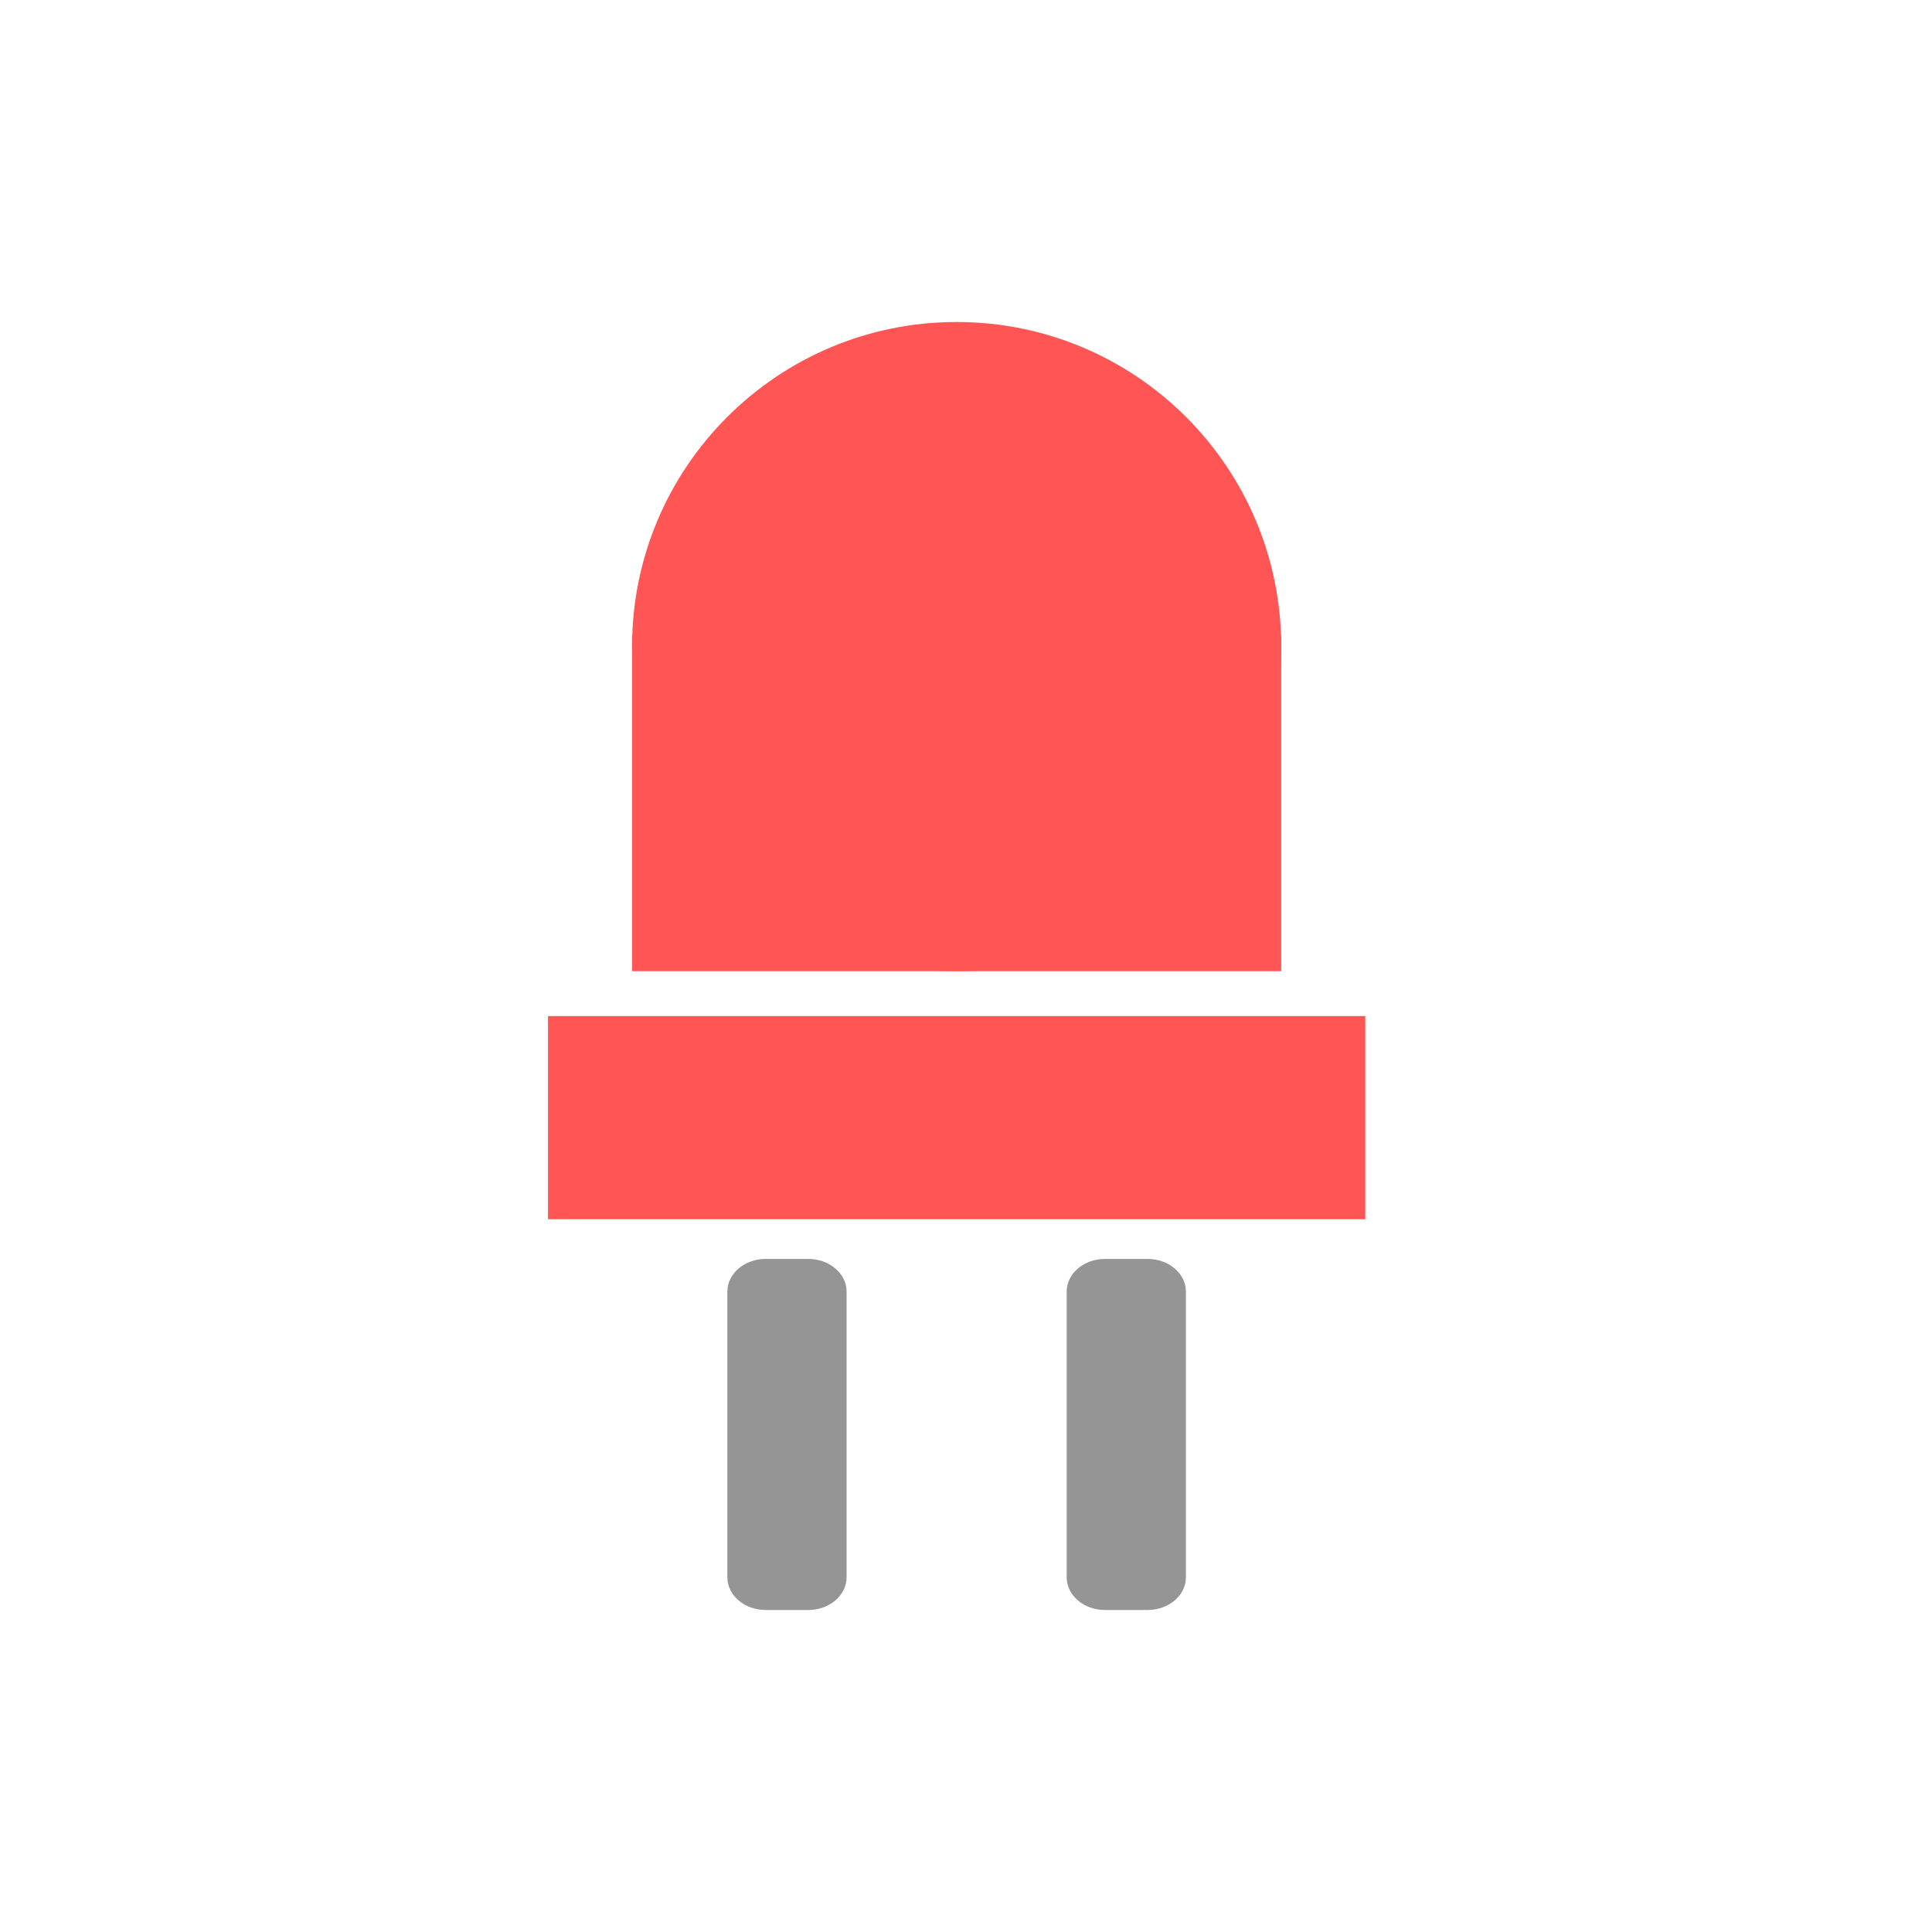 <?xml version="1.0" encoding="UTF-8"?>
<!DOCTYPE svg PUBLIC "-//W3C//DTD SVG 1.1//EN" "http://www.w3.org/Graphics/SVG/1.1/DTD/svg11.dtd">
<svg version="1.1" xmlns="http://www.w3.org/2000/svg" xmlns:xlink="http://www.w3.org/1999/xlink" x="0" y="0" width="150" height="150" viewBox="0, 0, 150, 150">
  <g id="Layer_1">
    <path d="M-17.296,-12.893 L162.617,-12.893 L162.617,160.64 L-17.296,160.64 L-17.296,-12.893 z" fill="#FFFFFF"/>
    <path d="M49.073,49.342 L99.474,49.342 L99.474,75.401 L49.073,75.401 L49.073,49.342 z" fill="#FF5555"/>
    <path d="M74.273,75.401 C60.355,75.401 49.073,64.119 49.073,50.201 C49.073,36.283 60.355,25 74.273,25 C88.191,25 99.474,36.283 99.474,50.201 C99.474,64.119 88.191,75.401 74.273,75.401 z" fill="#FF5555"/>
    <path d="M42.547,78.888 L106,78.888 L106,94.662 L42.547,94.662 L42.547,78.888 z" fill="#FF5555"/>
    <path d="M59.445,97.742 L62.757,97.742 C64.398,97.742 65.729,98.88 65.729,100.283 L65.729,122.459 C65.729,123.862 64.398,125 62.757,125 L59.445,125 C57.803,125 56.472,123.862 56.472,122.459 L56.472,100.283 C56.472,98.88 57.803,97.742 59.445,97.742 z" fill="#959595"/>
    <path d="M85.79,97.742 L89.102,97.742 C90.744,97.742 92.075,98.88 92.075,100.283 L92.075,122.459 C92.075,123.862 90.744,125 89.102,125 L85.79,125 C84.148,125 82.817,123.862 82.817,122.459 L82.817,100.283 C82.817,98.88 84.148,97.742 85.79,97.742 z" fill="#959595"/>
  </g>
</svg>
